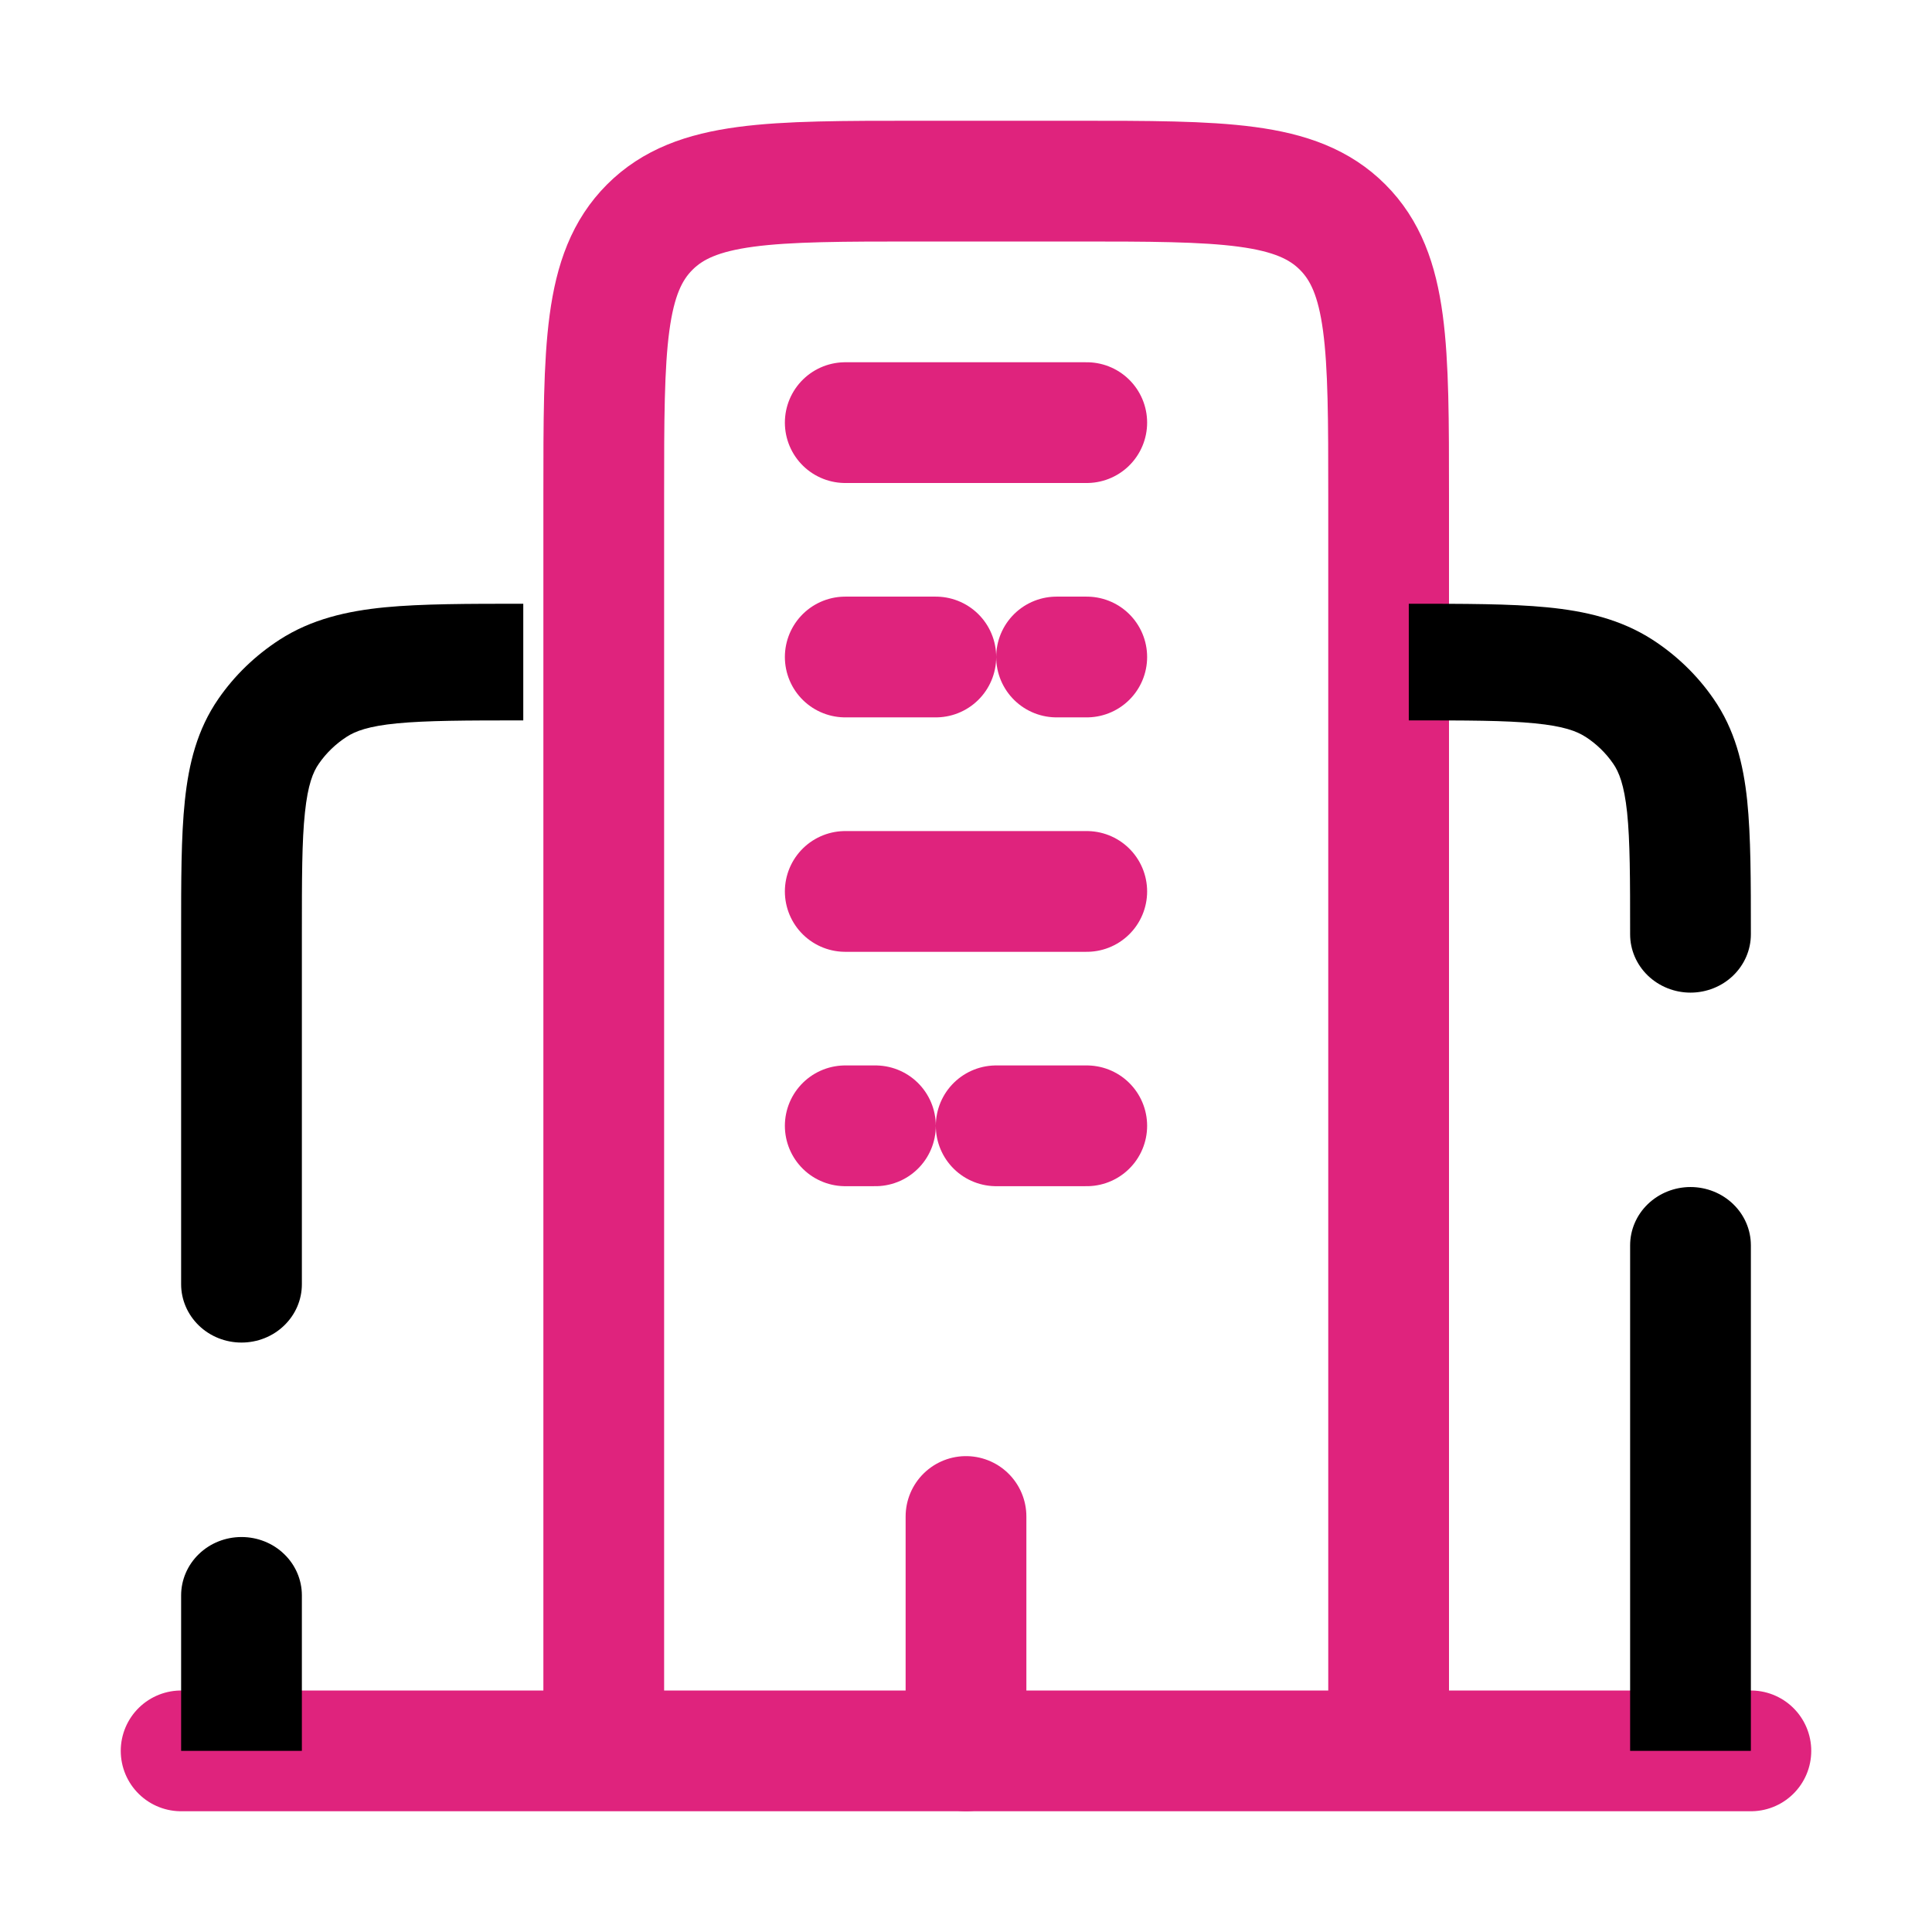 <svg width="32" height="32" viewBox="0 0 32 32" fill="none" xmlns="http://www.w3.org/2000/svg">
<path d="M29 29H3" stroke="#DF237D" stroke-width="2" stroke-linecap="round"/>
<path d="M23 29V8.2C23 5.748 23 4.524 22.238 3.762C21.477 3 20.252 3 17.8 3H15.2C12.748 3 11.524 3 10.762 3.762C10 4.524 10 5.748 10 8.2V29" stroke="#DF237D" stroke-width="2"/>
<path d="M27 15.475C27 15.731 27.105 15.976 27.293 16.158C27.481 16.339 27.735 16.441 28 16.441C28.265 16.441 28.52 16.339 28.707 16.158C28.895 15.976 29 15.731 29 15.475H27ZM29 20.627C29 20.371 28.895 20.125 28.707 19.944C28.52 19.763 28.265 19.661 28 19.661C27.735 19.661 27.481 19.763 27.293 19.944C27.105 20.125 27 20.371 27 20.627H29ZM23.334 11.932C24.291 11.932 24.933 11.932 25.423 11.981C25.896 12.027 26.115 12.11 26.26 12.204L27.371 10.596C26.843 10.256 26.258 10.121 25.625 10.059C25.011 9.999 24.25 10 23.334 10V11.932ZM29 15.475C29 14.59 29 13.854 28.939 13.26C28.875 12.651 28.735 12.084 28.381 11.574L26.719 12.648C26.816 12.787 26.901 12.999 26.95 13.456C26.999 13.929 27 14.551 27 15.475H29ZM26.26 12.203C26.442 12.321 26.598 12.472 26.719 12.648L28.381 11.574C28.115 11.188 27.771 10.855 27.371 10.596L26.26 12.204V12.203ZM27 20.627V29H29V20.627H27ZM5 26.424C5 26.168 4.895 25.922 4.707 25.741C4.52 25.559 4.265 25.458 4 25.458C3.735 25.458 3.481 25.559 3.293 25.741C3.106 25.922 3 26.168 3 26.424H5ZM3 21.271C3 21.527 3.106 21.773 3.293 21.954C3.481 22.136 3.735 22.237 4 22.237C4.265 22.237 4.52 22.136 4.707 21.954C4.895 21.773 5 21.527 5 21.271H3ZM8.667 10C7.751 10 6.989 10 6.375 10.059C5.744 10.121 5.157 10.256 4.63 10.596L5.742 12.204C5.886 12.11 6.104 12.027 6.577 11.981C7.067 11.934 7.711 11.932 8.667 11.932V10ZM5 15.475C5 14.55 5 13.929 5.051 13.456C5.099 12.999 5.184 12.787 5.282 12.648L3.618 11.574C3.265 12.084 3.126 12.651 3.062 13.26C2.999 13.854 3 14.59 3 15.475H5ZM4.63 10.596C4.229 10.856 3.885 11.187 3.618 11.574L5.282 12.648C5.403 12.473 5.559 12.322 5.742 12.204L4.63 10.596ZM3 26.424V29H5V26.424H3ZM3 15.475V21.271H5V15.475H3Z" fill="currentColor"/>
<path d="M16 29V25.118M14 7H18M14 18.647H14.5M18 18.647H16.5M18 10.882H17.5M14 10.882H15.5M14 14.765H18" stroke="#DF237D" stroke-width="2" stroke-linecap="round"/>
</svg>
